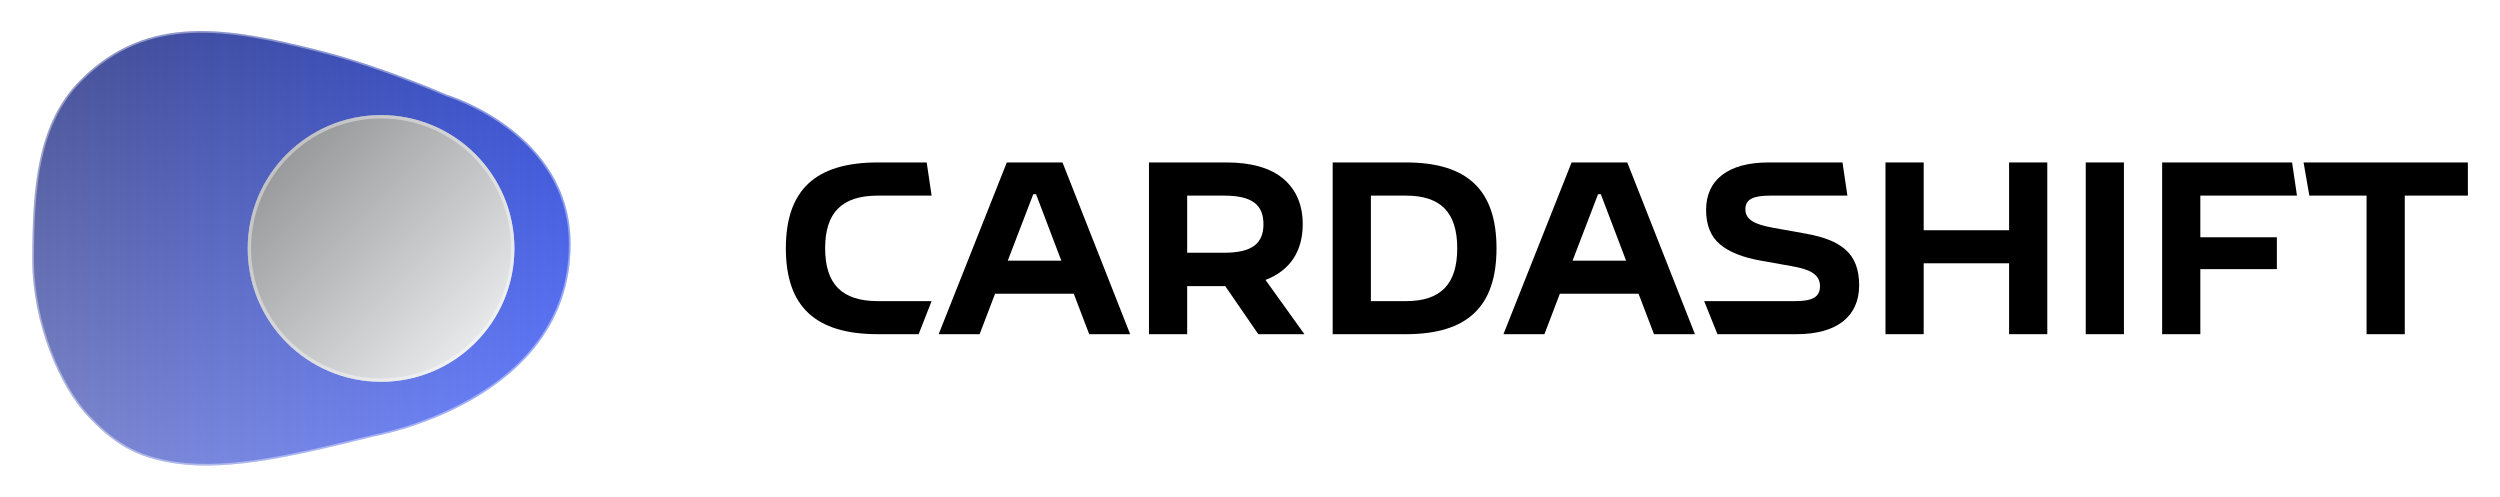 <svg width="2012" height="400" viewBox="0 0 2012 400" fill="none" xmlns="http://www.w3.org/2000/svg">
<g filter="url(#filter0_ii_1410_13947)">
<path d="M69.624 333.872C90.563 356.556 109.361 368.603 142.039 373.133C186.099 379.24 239.808 366.367 300.393 351.321C300.393 351.321 459.183 323.838 459.183 196.457C459.183 106.156 359.721 76.274 359.721 76.274C327.44 62.532 290.359 49.009 257.642 40.72C183.526 21.945 118.888 10.214 64.825 64.277C29.926 99.176 26 151.088 26 209.108C26 261.102 48.684 311.187 69.624 333.872Z" fill="url(#paint0_linear_1410_13947)"/>
<path d="M69.624 333.872C90.563 356.556 109.361 368.603 142.039 373.133C186.099 379.24 239.808 366.367 300.393 351.321C300.393 351.321 459.183 323.838 459.183 196.457C459.183 106.156 359.721 76.274 359.721 76.274C327.44 62.532 290.359 49.009 257.642 40.72C183.526 21.945 118.888 10.214 64.825 64.277C29.926 99.176 26 151.088 26 209.108C26 261.102 48.684 311.187 69.624 333.872Z" fill="url(#paint1_linear_1410_13947)" fill-opacity="0.4" style="mix-blend-mode:soft-light"/>
</g>
<path d="M69.624 333.872C90.563 356.556 109.361 368.603 142.039 373.133C186.099 379.24 239.808 366.367 300.393 351.321C300.393 351.321 459.183 323.838 459.183 196.457C459.183 106.156 359.721 76.274 359.721 76.274C327.44 62.532 290.359 49.009 257.642 40.72C183.526 21.945 118.888 10.214 64.825 64.277C29.926 99.176 26 151.088 26 209.108C26 261.102 48.684 311.187 69.624 333.872Z" stroke="white" stroke-opacity="0.4" stroke-width="2.707"/>
<g filter="url(#filter1_dd_1410_13947)">
<circle cx="306.667" cy="199.947" r="107.314" fill="#EBECF0"/>
<circle cx="306.667" cy="199.947" r="107.314" fill="url(#paint2_linear_1410_13947)" fill-opacity="0.4" style="mix-blend-mode:soft-light"/>
<circle cx="306.667" cy="199.947" r="105.961" stroke="white" stroke-opacity="0.4" stroke-width="2.707"/>
</g>
<path d="M739.313 268.949L749.754 242.348H706.478C677.66 242.348 664.07 228.661 664.07 199.843C664.07 171.024 677.66 157.434 706.478 157.434H749.754L745.802 130.736H706.478C656.263 130.736 632.456 152.904 632.456 199.843C632.456 246.781 656.263 268.949 706.478 268.949H739.313Z" fill="black"/>
<path d="M909.557 268.949L855.1 130.736H810.282L755.441 268.949H788.404L800.837 236.372H864.16L876.594 268.949H909.557ZM831.583 156.278H833.8L854.137 209.77H811.053L831.583 156.278Z" fill="black"/>
<path d="M1018.47 225.288C1038.42 217.674 1048.44 201.963 1048.44 180.47C1048.44 164.952 1043.24 152.808 1032.93 143.941C1022.52 135.17 1007.19 130.736 987.049 130.736H924.689V268.949H955.435V230.3H986.085L1012.69 268.949H1049.79L1018.47 225.288ZM985.025 157.434C1007.67 157.434 1016.83 164.759 1016.83 180.47C1016.83 195.987 1007.67 203.409 985.025 203.409H955.435V157.434H985.025Z" fill="black"/>
<path d="M1072.54 130.736V268.949H1131.53C1180.97 268.949 1204.39 246.781 1204.39 199.843C1204.39 152.904 1180.97 130.736 1131.53 130.736H1072.54ZM1103.29 242.348V157.434H1131.53C1159.57 157.434 1172.78 171.024 1172.78 199.843C1172.78 228.661 1159.57 242.348 1131.53 242.348H1103.29Z" fill="black"/>
<path d="M1364.1 268.949L1309.64 130.736H1264.82L1209.98 268.949H1242.95L1255.38 236.372H1318.7L1331.14 268.949H1364.1ZM1286.12 156.278H1288.34L1308.68 209.77H1265.6L1286.12 156.278Z" fill="black"/>
<path d="M1445.93 268.949C1478.31 268.949 1496.24 254.685 1496.24 229.625C1496.24 216.806 1492.67 207.457 1485.25 200.903C1477.83 194.445 1467.81 190.686 1453.06 187.988L1426.75 183.265C1412 180.566 1404.68 176.807 1404.68 168.326C1404.68 160.519 1410.75 157.434 1424.63 157.434H1486.79L1482.84 130.736H1423.37C1390.99 130.736 1373.06 144.615 1373.06 168.904C1373.06 180.952 1376.72 190.204 1384.05 196.469C1391.37 202.734 1402.36 207.168 1417.11 209.77L1442.55 214.3C1457.2 216.903 1464.72 221.143 1464.72 230.3C1464.72 239.071 1458.65 242.348 1444.77 242.348H1371.52L1382.21 268.949H1445.93Z" fill="black"/>
<path d="M1616.91 185.289H1548.19V130.736H1517.44V268.949H1548.19V211.891H1616.91V268.949H1647.66V130.736H1616.91V185.289Z" fill="black"/>
<path d="M1709.34 268.949V130.736H1678.6V268.949H1709.34Z" fill="black"/>
<path d="M1770.83 268.949V216.613H1832.42V190.976H1770.83V157.434H1848.61L1844.66 130.736H1740.09V268.949H1770.83Z" fill="black"/>
<path d="M1853.92 130.736L1858.55 157.434H1904.61V268.949H1935.36V157.434H1986.15V130.736H1853.92Z" fill="black"/>
<defs>
<filter id="filter0_ii_1410_13947" x="11.11" y="10.109" width="462.964" height="379.466" filterUnits="userSpaceOnUse" color-interpolation-filters="sRGB">
<feFlood flood-opacity="0" result="BackgroundImageFix"/>
<feBlend mode="normal" in="SourceGraphic" in2="BackgroundImageFix" result="shape"/>
<feColorMatrix in="SourceAlpha" type="matrix" values="0 0 0 0 0 0 0 0 0 0 0 0 0 0 0 0 0 0 127 0" result="hardAlpha"/>
<feOffset dx="13.537" dy="13.537"/>
<feGaussianBlur stdDeviation="13.537"/>
<feComposite in2="hardAlpha" operator="arithmetic" k2="-1" k3="1"/>
<feColorMatrix type="matrix" values="0 0 0 0 0 0 0 0 0 0.075 0 0 0 0 0.463 0 0 0 1 0"/>
<feBlend mode="normal" in2="shape" result="effect1_innerShadow_1410_13947"/>
<feColorMatrix in="SourceAlpha" type="matrix" values="0 0 0 0 0 0 0 0 0 0 0 0 0 0 0 0 0 0 127 0" result="hardAlpha"/>
<feOffset dx="-13.537" dy="-13.537"/>
<feGaussianBlur stdDeviation="13.537"/>
<feComposite in2="hardAlpha" operator="arithmetic" k2="-1" k3="1"/>
<feColorMatrix type="matrix" values="0 0 0 0 0.396 0 0 0 0 0.517 0 0 0 0 1 0 0 0 1 0"/>
<feBlend mode="normal" in2="effect1_innerShadow_1410_13947" result="effect2_innerShadow_1410_13947"/>
</filter>
<filter id="filter1_dd_1410_13947" x="118.131" y="11.411" width="377.072" height="377.072" filterUnits="userSpaceOnUse" color-interpolation-filters="sRGB">
<feFlood flood-opacity="0" result="BackgroundImageFix"/>
<feColorMatrix in="SourceAlpha" type="matrix" values="0 0 0 0 0 0 0 0 0 0 0 0 0 0 0 0 0 0 127 0" result="hardAlpha"/>
<feOffset dx="27.074" dy="27.074"/>
<feGaussianBlur stdDeviation="27.074"/>
<feColorMatrix type="matrix" values="0 0 0 0 0 0 0 0 0 0.075 0 0 0 0 0.463 0 0 0 1 0"/>
<feBlend mode="normal" in2="BackgroundImageFix" result="effect1_dropShadow_1410_13947"/>
<feColorMatrix in="SourceAlpha" type="matrix" values="0 0 0 0 0 0 0 0 0 0 0 0 0 0 0 0 0 0 127 0" result="hardAlpha"/>
<feOffset dx="-27.074" dy="-27.074"/>
<feGaussianBlur stdDeviation="27.074"/>
<feColorMatrix type="matrix" values="0 0 0 0 0.654 0 0 0 0 0.723 0 0 0 0 1 0 0 0 0.4 0"/>
<feBlend mode="normal" in2="effect1_dropShadow_1410_13947" result="effect2_dropShadow_1410_13947"/>
<feBlend mode="normal" in="SourceGraphic" in2="effect2_dropShadow_1410_13947" result="shape"/>
</filter>
<linearGradient id="paint0_linear_1410_13947" x1="459.183" y1="200.981" x2="26" y2="200.981" gradientUnits="userSpaceOnUse">
<stop stop-color="#0029FF"/>
<stop offset="1" stop-color="#7E8EFD"/>
</linearGradient>
<linearGradient id="paint1_linear_1410_13947" x1="-156.006" y1="199.861" x2="153.228" y2="587.917" gradientUnits="userSpaceOnUse">
<stop/>
<stop offset="1" stop-color="white"/>
</linearGradient>
<linearGradient id="paint2_linear_1410_13947" x1="109.175" y1="199.958" x2="303.873" y2="397.189" gradientUnits="userSpaceOnUse">
<stop/>
<stop offset="1" stop-color="white"/>
</linearGradient>
</defs>
</svg>
